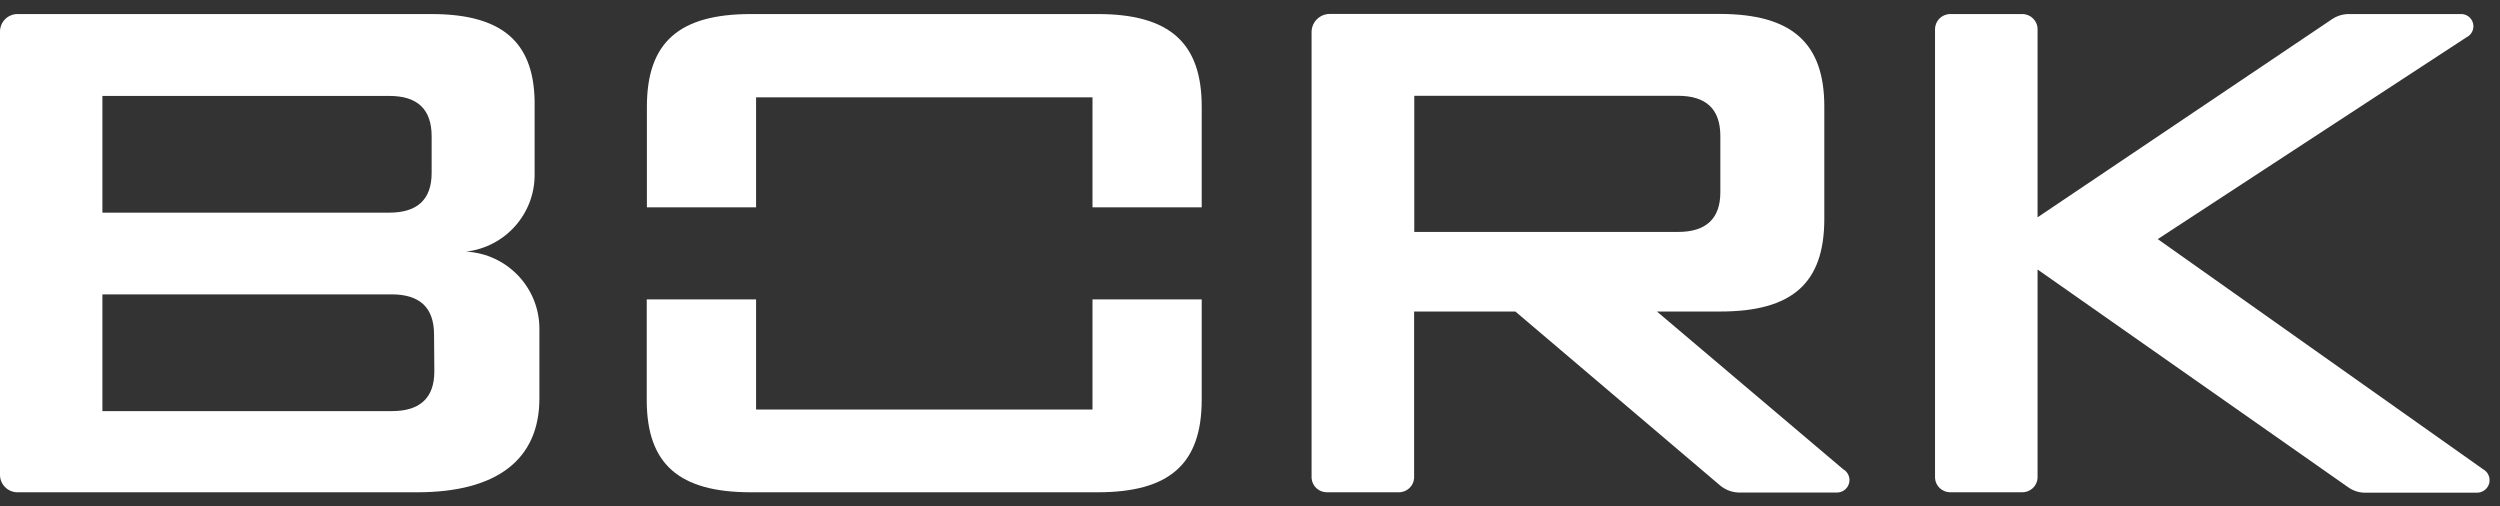 <?xml version="1.0" encoding="UTF-8"?>
<svg width="79px" height="16px" viewBox="0 0 79 16" version="1.1" xmlns="http://www.w3.org/2000/svg" xmlns:xlink="http://www.w3.org/1999/xlink">
    <rect x="0" y="0" width="79" height="16" fill="#333333" stroke="none"/>
    <!-- Generator: Sketch 53.1 (72631) - https://sketchapp.com -->
    <title>logo</title>
    <desc>Created with Sketch.</desc>
    <g id="Content" stroke="none" stroke-width="1" fill="none" fill-rule="evenodd">
        <g id="Bork-Under-Construction-Desktop-HD" transform="translate(-761, -20)" fill="#FFFFFF">
            <g id="header">
                <g id="Graphics-/-logo-/-desktop" transform="translate(761, 20)">
                    <g id="logo">
                        <path d="M68.185,7.556 L77.942,1.178 C78.109,1.097 78.195,0.909 78.147,0.731 C78.099,0.552 77.931,0.432 77.746,0.444 L74.242,0.444 C74.05,0.441 73.862,0.495 73.702,0.6 L64.387,6.867 L64.387,0.924 C64.387,0.659 64.171,0.444 63.905,0.444 L61.62,0.444 C61.357,0.449 61.147,0.663 61.147,0.924 L61.147,15.111 C61.165,15.359 61.371,15.552 61.62,15.556 L63.905,15.556 C64.158,15.556 64.369,15.362 64.387,15.111 L64.387,8.516 L74.206,15.4 C74.362,15.51 74.547,15.569 74.738,15.569 L78.259,15.569 C78.443,15.576 78.608,15.455 78.657,15.279 C78.705,15.102 78.626,14.915 78.464,14.827 L68.185,7.556 Z" id="Shape" fill-rule="nonzero"></path>
                        <path d="M37.974,9.462 L34.523,9.462 L34.523,12.942 L23.892,12.942 L23.892,9.462 L20.437,9.462 L20.437,12.644 C20.437,14.667 21.459,15.556 23.727,15.556 L34.684,15.556 C36.951,15.556 37.974,14.667 37.974,12.631 L37.974,9.462 Z" id="Shape" fill-rule="nonzero"></path>
                        <path d="M34.689,0.444 L23.731,0.444 C21.464,0.444 20.442,1.333 20.442,3.369 L20.442,6.551 L23.892,6.551 L23.892,3.076 L34.523,3.076 L34.523,6.551 L37.974,6.551 L37.974,5.333 L37.974,3.387 C37.982,1.356 36.96,0.444 34.689,0.444" id="Shape" fill-rule="nonzero"></path>
                        <path d="M14.729,7.951 L14.729,7.951 L14.729,7.951 C15.963,7.807 16.893,6.766 16.894,5.529 L16.894,3.373 C16.925,1.356 15.903,0.444 13.635,0.444 L0.553,0.444 C0.406,0.444 0.264,0.503 0.161,0.607 C0.057,0.712 -0.001,0.853 4.21195603e-16,1 L4.21195603e-16,15.018 C0.007,15.317 0.253,15.556 0.553,15.556 L13.185,15.556 C15.697,15.556 17.045,14.524 17.045,12.591 L17.045,10.369 C17.035,9.08 16.021,8.021 14.729,7.951 L14.729,7.951 Z M3.236,3.031 L12.301,3.031 C13.193,3.031 13.64,3.453 13.64,4.307 L13.64,5.467 C13.64,6.298 13.193,6.72 12.301,6.72 L3.236,6.72 L3.236,3.031 Z M13.725,11.738 C13.725,12.569 13.278,12.991 12.386,12.991 L3.236,12.991 L3.236,9.302 L12.377,9.302 C13.269,9.302 13.716,9.724 13.716,10.573 L13.725,11.738 Z" id="Shape" fill-rule="nonzero"></path>
                        <path d="M58.259,14.84 L52.359,9.844 L54.358,9.844 C56.626,9.844 57.648,8.956 57.648,6.92 L57.648,3.364 C57.648,1.351 56.617,0.44 54.336,0.44 L42.022,0.44 C41.704,0.44 41.446,0.697 41.446,1.013 L41.446,15.111 C41.465,15.362 41.675,15.556 41.928,15.556 L44.186,15.556 C44.446,15.566 44.667,15.369 44.686,15.111 L44.686,9.844 L47.886,9.844 L47.886,9.844 L54.363,15.347 C54.546,15.497 54.778,15.574 55.014,15.564 L58.023,15.564 C58.203,15.575 58.369,15.463 58.424,15.291 C58.48,15.12 58.412,14.932 58.259,14.836 L58.259,14.84 Z M44.691,3.027 L53.024,3.027 C53.916,3.027 54.363,3.449 54.363,4.298 L54.363,6.076 C54.363,6.907 53.916,7.329 53.024,7.329 L44.691,7.329 L44.691,3.027 Z" id="Shape" fill-rule="nonzero"></path>
                    </g>
                </g>
            </g>
        </g>
    </g>
</svg>